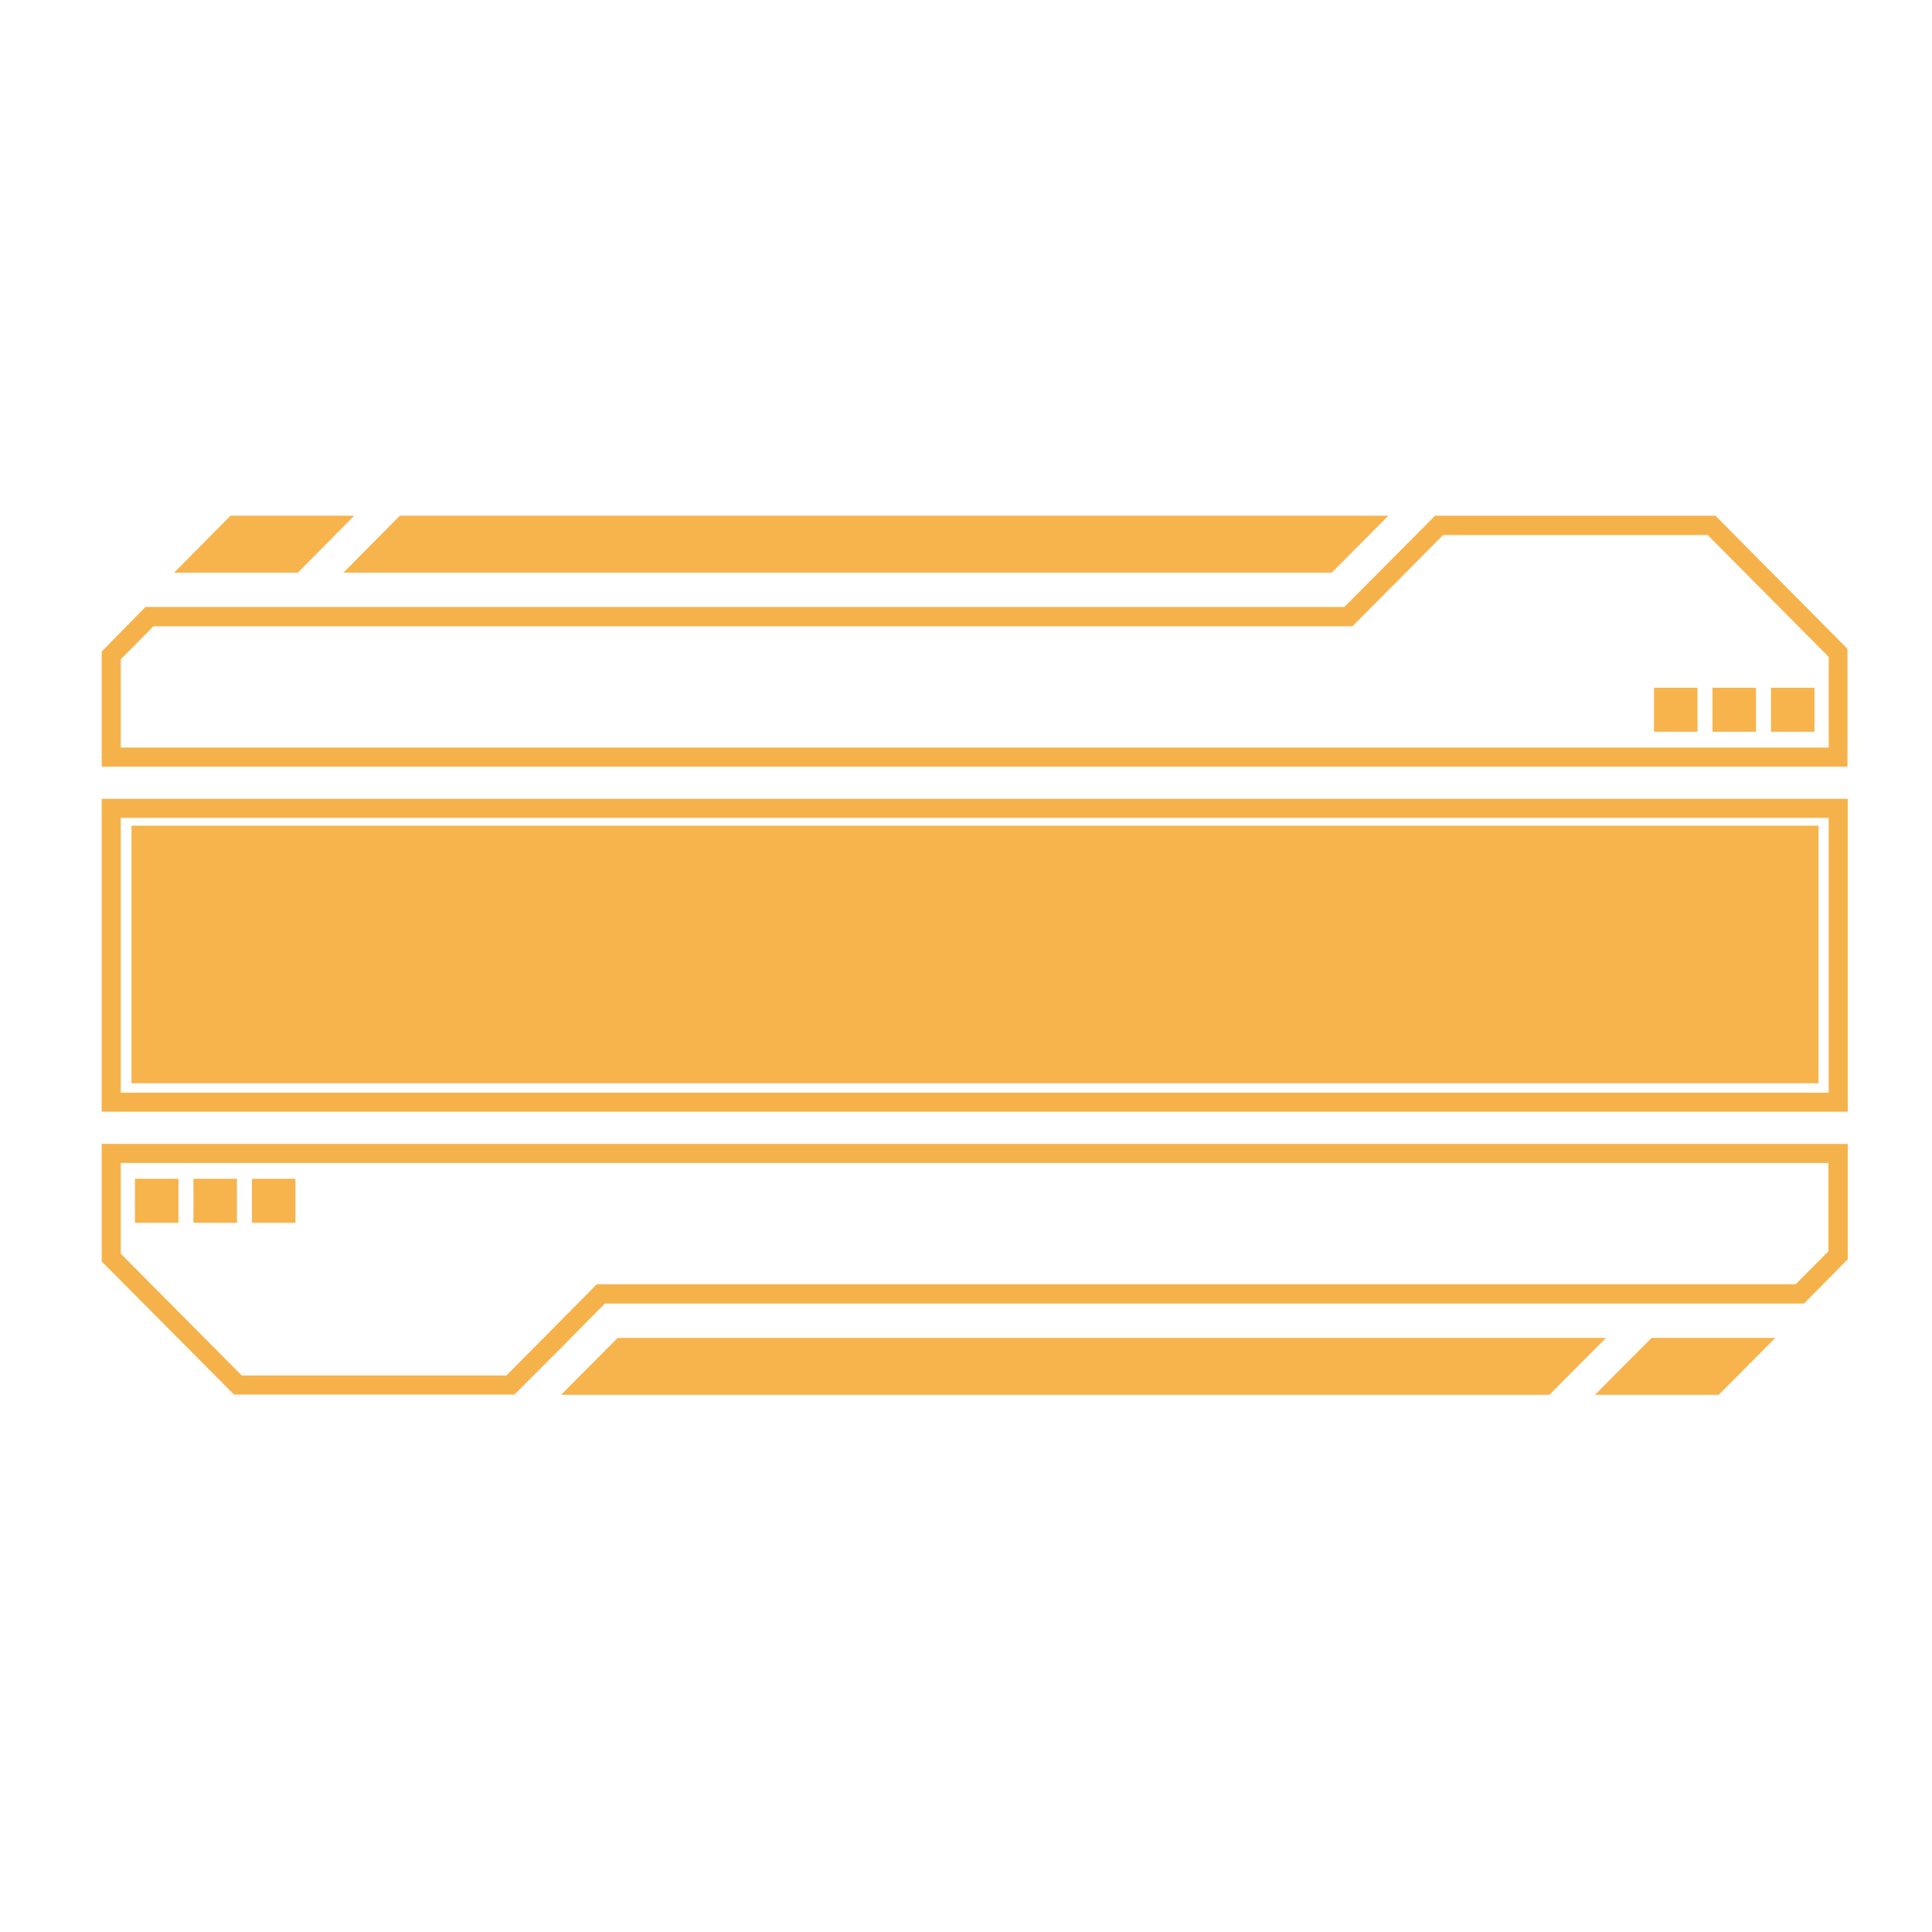 <?xml version="1.0" encoding="utf-8"?>
<!-- Generator: Adobe Illustrator 28.0.0, SVG Export Plug-In . SVG Version: 6.00 Build 0)  -->
<svg version="1.1" id="Layer_1" xmlns:xodm="http://www.corel.com/coreldraw/odm/2003"
	 xmlns="http://www.w3.org/2000/svg" xmlns:xlink="http://www.w3.org/1999/xlink" x="0px" y="0px" viewBox="0 0 720 720"
	 style="enable-background:new 0 0 720 720;" xml:space="preserve">
<style type="text/css">
	.st0{fill:#71CCD8;}
	.st1{fill:#F7B34C;}
	.st2{fill:#F6B24A;}
</style>
<g>
	<path class="st0" d="M686.5,412.2H40V299.8h646.5V412.2z M42.9,409.3h640.6V302.7H42.9V409.3z"/>
</g>
<g>
	<rect x="49" y="307.7" class="st1" width="628.7" height="96"/>
</g>
<g>
	<path class="st2" d="M688.6,285.7H37.9v-42.9l16.3-16.6H501l33.8-34h104.5l49.2,49.6V285.7z M45,278.6h636.5v-33.8l-45.1-45.4
		h-98.6l-33.8,34H57.2L45,245.7V278.6z"/>
</g>
<g>
	<polygon class="st1" points="517.4,192.2 496.3,213.4 128,213.4 149,192.2 	"/>
</g>
<polygon class="st1" points="132,192.2 111,213.4 64.9,213.4 85.9,192.2 "/>
<rect x="616.4" y="256.3" class="st1" width="16.2" height="16.4"/>
<rect x="638.2" y="256.3" class="st1" width="16.2" height="16.4"/>
<rect x="660" y="256.3" class="st1" width="16.2" height="16.4"/>
<g>
	<path class="st2" d="M191.7,519.7H87.2l-49.3-49.6v-43.8h650.7v43l-16.3,16.5H225.4l-15.2,15.4L191.7,519.7z M90.1,512.6h98.6
		l16.4-16.5l17.3-17.5h446.8l12.2-12.3v-32.9H45v33.8L90.1,512.6z"/>
</g>
<g>
	<polygon class="st1" points="209.1,519.8 230.2,498.6 598.5,498.6 577.4,519.8 	"/>
</g>
<polygon class="st1" points="594.4,519.8 615.5,498.6 661.6,498.6 640.5,519.8 "/>
<rect x="93.9" y="439.3" class="st1" width="16.2" height="16.4"/>
<rect x="72.1" y="439.3" class="st1" width="16.2" height="16.4"/>
<rect x="50.3" y="439.3" class="st1" width="16.2" height="16.4"/>
<g>
	<g>
		<path class="st2" d="M688.6,414.3H37.9V297.7h650.7V414.3z M45,407.2h636.5V304.8H45V407.2z"/>
	</g>
</g>
</svg>
